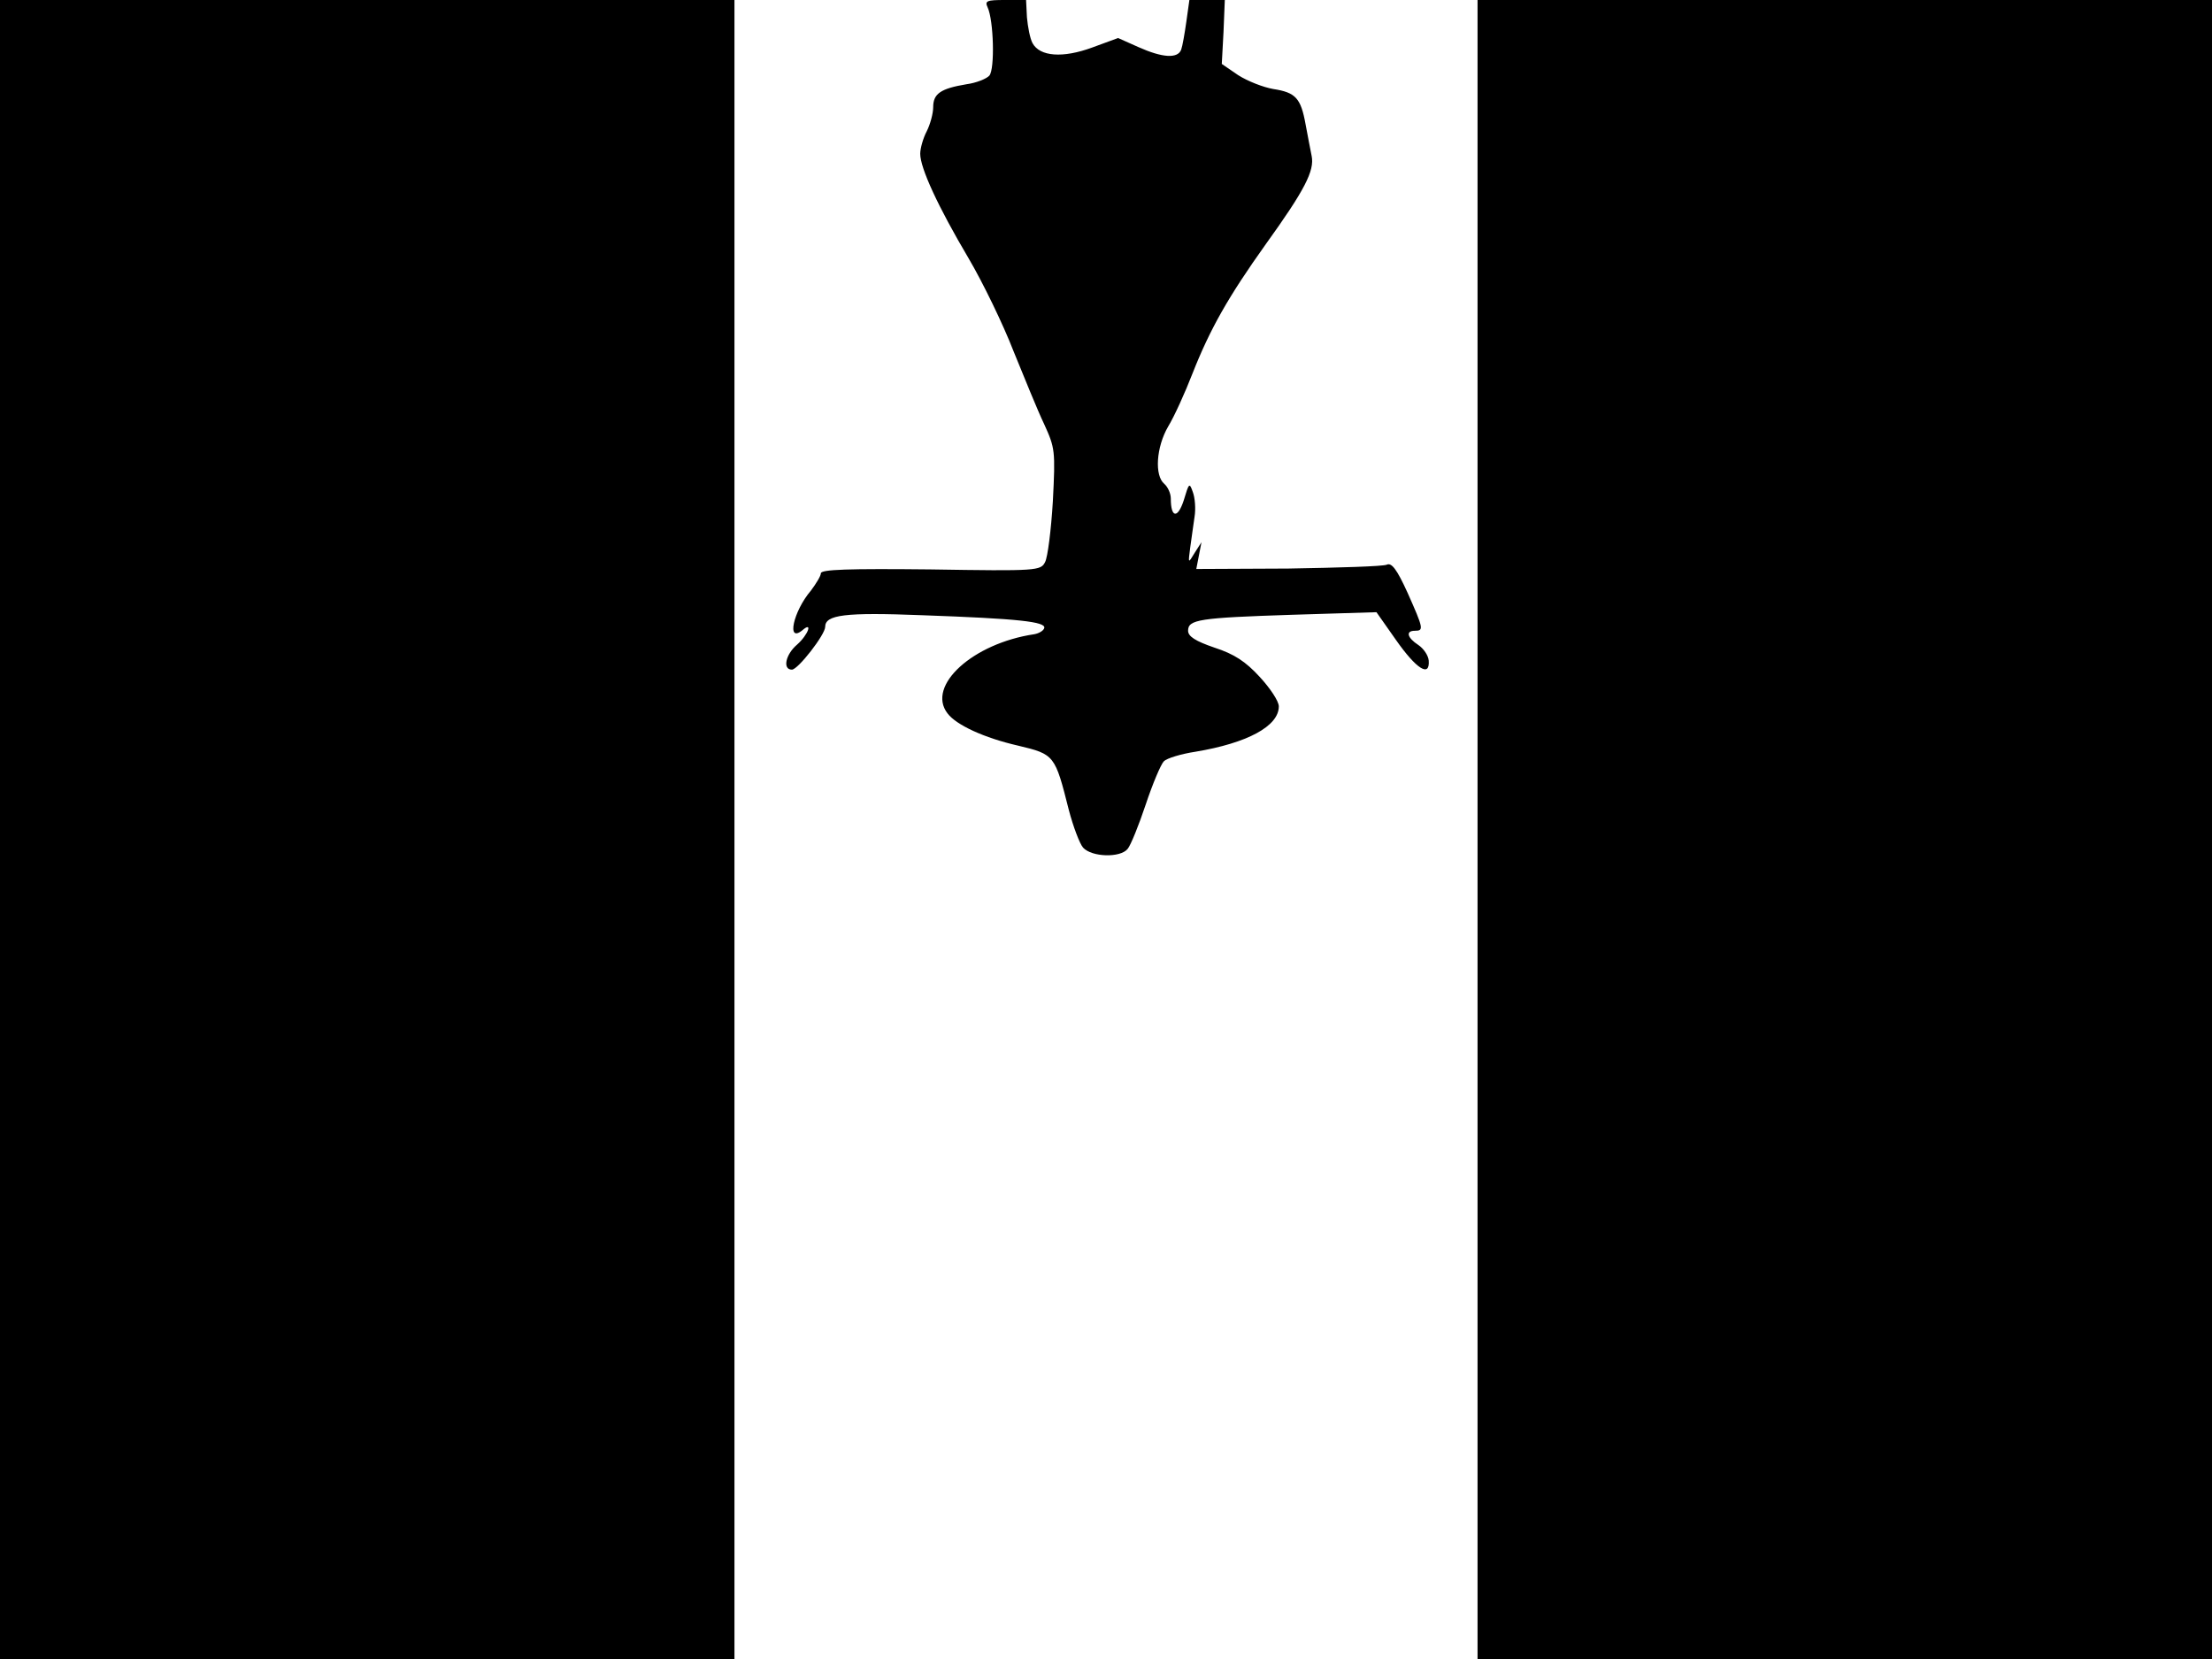 <svg xmlns="http://www.w3.org/2000/svg" width="682.667" height="512" version="1.0" viewBox="0 0 512 384"><path d="M0 192v192h170V0H0zM228.6 1.7c1.4 3 1.7 14.3.4 15.8-.6.7-3 1.7-5.3 2-6 1-7.7 2.2-7.7 5.3 0 1.5-.7 4-1.5 5.6-.8 1.5-1.5 3.9-1.5 5.2 0 3.3 4.1 12.2 11.2 24.2 3.3 5.6 8 15.3 10.4 21.5 2.5 6.1 5.6 13.8 7.1 16.9 2.5 5.5 2.6 6.1 2 17.8-.4 6.7-1.2 13-1.8 14.1-1 2-1.8 2.1-26.5 1.7-19-.2-25.4 0-25.4.9 0 .6-1.1 2.4-2.3 4-4.1 4.8-5.7 12.2-2 9.2 2.5-2.2 1.4 1-1.2 3.3-2.7 2.3-3.4 5.8-1.2 5.8 1.4 0 7.7-8.1 7.7-9.9 0-2.8 4.5-3.4 22.4-2.7 22.4.8 28.8 1.5 28.3 3-.2.6-1.2 1.2-2.3 1.4-14.2 2.1-25 11.9-20.1 18.3 2 2.7 8.5 5.7 16.4 7.5 8.4 2 8.5 2.2 11.7 14.9 1 3.8 2.5 7.8 3.3 8.7 2 2.2 8.6 2.4 10.3.3.7-.8 2.6-5.5 4.2-10.3s3.5-9.3 4.2-10 4-1.7 7.3-2.2c12-2 19.3-5.9 19.3-10.5 0-1.2-2-4.2-4.4-6.8-3.3-3.6-5.9-5.3-10.5-6.8-4.4-1.5-6.1-2.6-6.1-3.9 0-2.6 2.5-3 24.1-3.7l19.5-.6 4.5 6.4c4.7 6.7 7.9 8.8 7.6 4.8-.1-1.2-1.2-2.8-2.4-3.6-2.6-1.7-3-3.3-.8-3.3 2.1 0 2-.5-1.7-8.8-2.5-5.5-3.7-7-4.8-6.5-.8.4-11.1.7-22.8.9l-21.3.1.6-3.1.6-3.1-1.6 2.5c-1.5 2.5-1.5 2.5-1-1.3.3-2 .7-5.2 1-7.1.3-1.8.1-4.4-.4-5.7-.8-2.3-.9-2.1-2.1 1.9-1.4 4.3-3 4.1-3-.4 0-1.2-.7-2.7-1.5-3.4-2.3-1.9-1.9-8.5.9-13.3 1.4-2.3 3.9-7.8 5.6-12.2 4.1-10.4 8.3-17.8 17-30 9-12.5 11.3-17 10.6-20.4-.3-1.4-.9-4.7-1.4-7.3-1.1-6.1-2.3-7.4-7.5-8.2-2.3-.4-5.9-1.8-8.1-3.2l-3.8-2.6.4-7.4.3-7.4h-8.2l-.7 5c-.4 2.8-.9 5.7-1.2 6.5-.8 2.1-4.3 1.9-9.9-.6l-4.7-2.1-6 2.2c-6.8 2.5-12.1 2.1-13.8-1-.6-1.1-1.1-3.8-1.3-6l-.2-4h-4.9c-4.2 0-4.7.2-4 1.7M342 192v192h170V0H342z"/></svg>